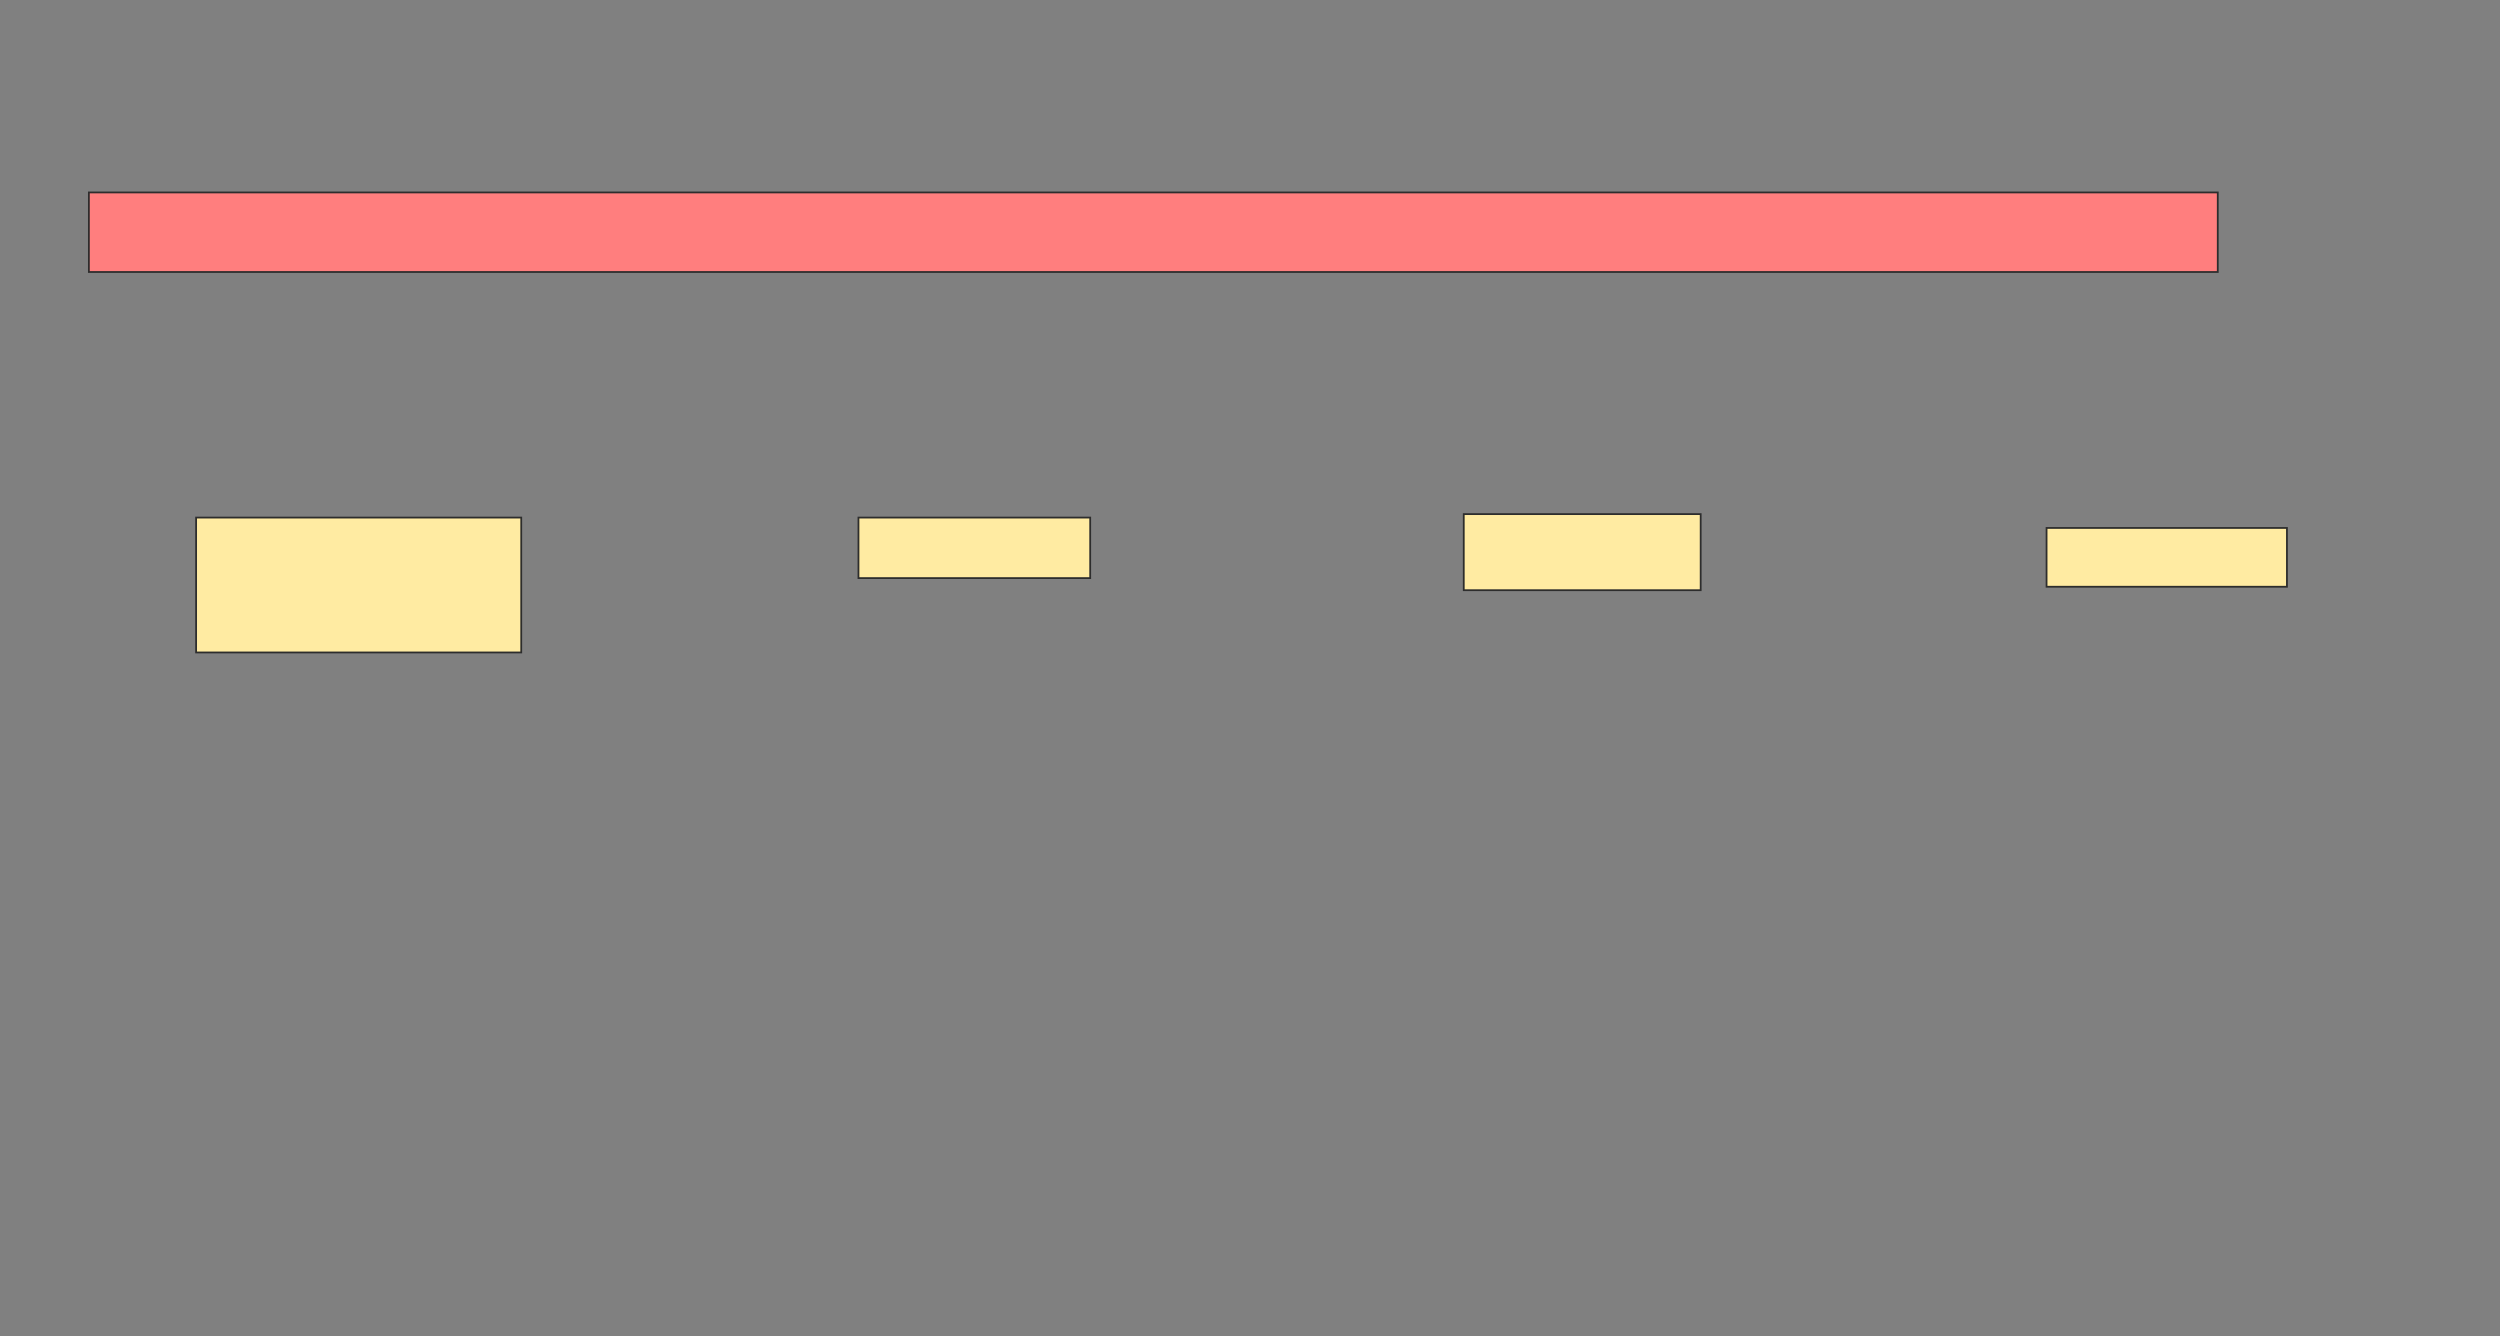 <svg height="743" width="1390" xmlns="http://www.w3.org/2000/svg"><rect width="100%" height="100%" fill="#808080" stroke="none"/><path class="qshape" fill="#FF7E7E" stroke="#2D2D2D" d="M49.423 107H1233.077V151.231H49.423z"/><path fill="#FFEBA2" stroke="#2D2D2D" stroke-dasharray="null" stroke-linecap="null" stroke-linejoin="null" d="M109.038 287.769H289.807V362.769H109.038z"/><path fill="#FFEBA2" stroke="#2D2D2D" stroke-dasharray="null" stroke-linecap="null" stroke-linejoin="null" d="M477.308 287.769H606.154V321.423H477.308z"/><path fill="#FFEBA2" stroke="#2D2D2D" stroke-dasharray="null" stroke-linecap="null" stroke-linejoin="null" d="M813.846 285.846H945.577V328.154H813.846z"/><path fill="#FFEBA2" stroke="#2D2D2D" stroke-dasharray="null" stroke-linecap="null" stroke-linejoin="null" d="M1137.885 293.538H1271.539V326.23H1137.885z"/></svg>